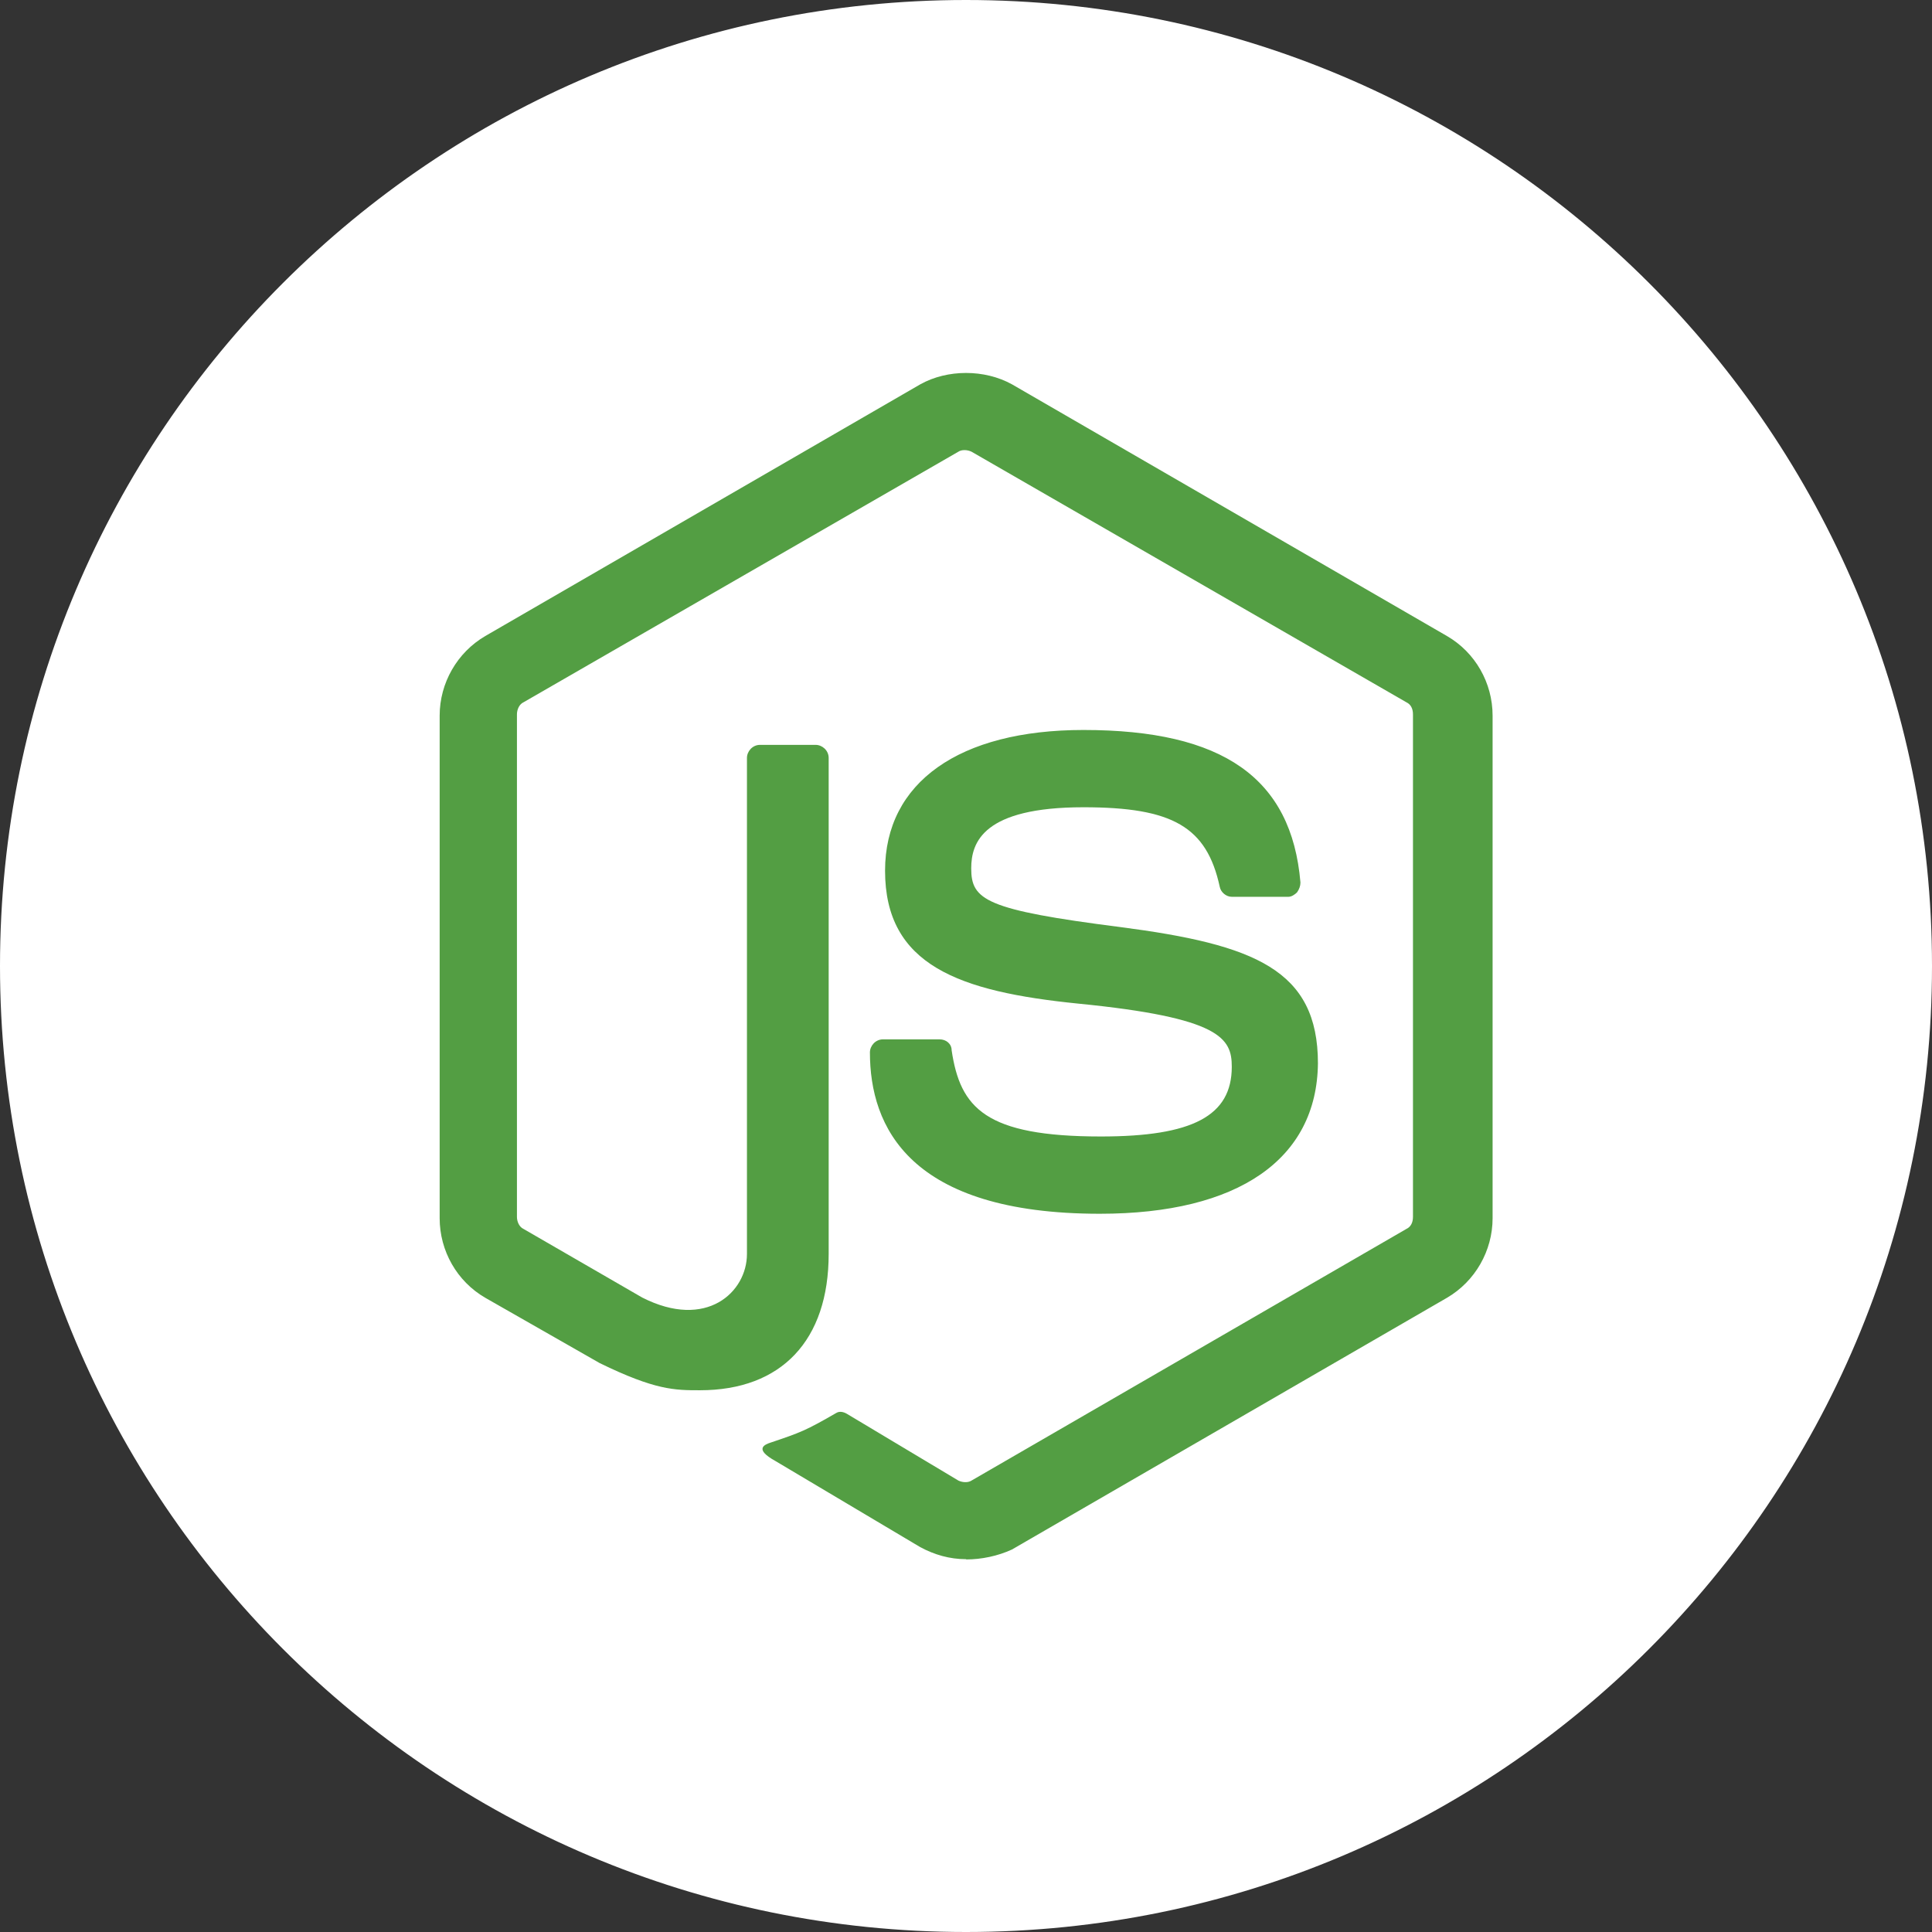 <?xml version="1.0" encoding="UTF-8"?><svg id="Layer_2" xmlns="http://www.w3.org/2000/svg" viewBox="0 0 74 74"><rect x="0" y="0" width="74" height="74" fill="#333333" stroke="none"/><defs><style>.cls-1{fill:#fff;}.cls-2{fill:#539e43;}</style></defs><g id="Layer_1-2"><circle class="cls-1" cx="37" cy="37" r="36.5"/><path class="cls-1" d="m37,1c19.85,0,36,16.15,36,36s-16.15,36-36,36S1,56.85,1,37,17.15,1,37,1m0-1C16.57,0,0,16.57,0,37s16.57,37,37,37,37-16.57,37-37S57.43,0,37,0h0Z"/><path class="cls-2" d="m37,59.72c-.63,0-1.21-.17-1.75-.46l-5.55-3.3c-.83-.46-.42-.63-.17-.71,1.13-.38,1.34-.46,2.5-1.13.13-.08.29-.04.42.04l4.26,2.55c.17.08.38.08.5,0l16.66-9.64c.17-.08.25-.25.25-.46v-19.25c0-.21-.08-.38-.25-.46l-16.66-9.6c-.17-.08-.38-.08-.5,0l-16.66,9.6c-.17.08-.25.29-.25.46v19.25c0,.17.08.38.25.46l4.55,2.63c2.46,1.25,4.01-.21,4.01-1.67v-19c0-.25.21-.5.5-.5h2.13c.25,0,.5.21.5.5v19c0,3.3-1.8,5.22-4.93,5.22-.96,0-1.71,0-3.84-1.04l-4.38-2.5c-1.09-.63-1.75-1.8-1.75-3.05v-19.25c0-1.25.67-2.42,1.75-3.05l16.66-9.64c1.04-.58,2.46-.58,3.51,0l16.66,9.64c1.09.63,1.75,1.8,1.75,3.05v19.25c0,1.25-.67,2.42-1.75,3.05l-16.66,9.64c-.54.25-1.17.38-1.75.38h0Zm5.13-13.23c-7.31,0-8.81-3.34-8.81-6.18,0-.25.21-.5.5-.5h2.17c.25,0,.46.17.46.42.33,2.21,1.29,3.3,5.72,3.3,3.51,0,5.01-.79,5.01-2.67,0-1.09-.42-1.88-5.89-2.42-4.55-.46-7.39-1.46-7.39-5.09,0-3.38,2.84-5.39,7.6-5.39,5.34,0,7.97,1.84,8.31,5.84,0,.13-.04.25-.13.38-.08.08-.21.17-.33.17h-2.17c-.21,0-.42-.17-.46-.38-.5-2.3-1.8-3.05-5.22-3.05-3.84,0-4.3,1.34-4.3,2.34,0,1.21.54,1.59,5.72,2.25,5.13.67,7.56,1.63,7.56,5.22-.04,3.67-3.05,5.76-8.35,5.76h0Z"/></g></svg>